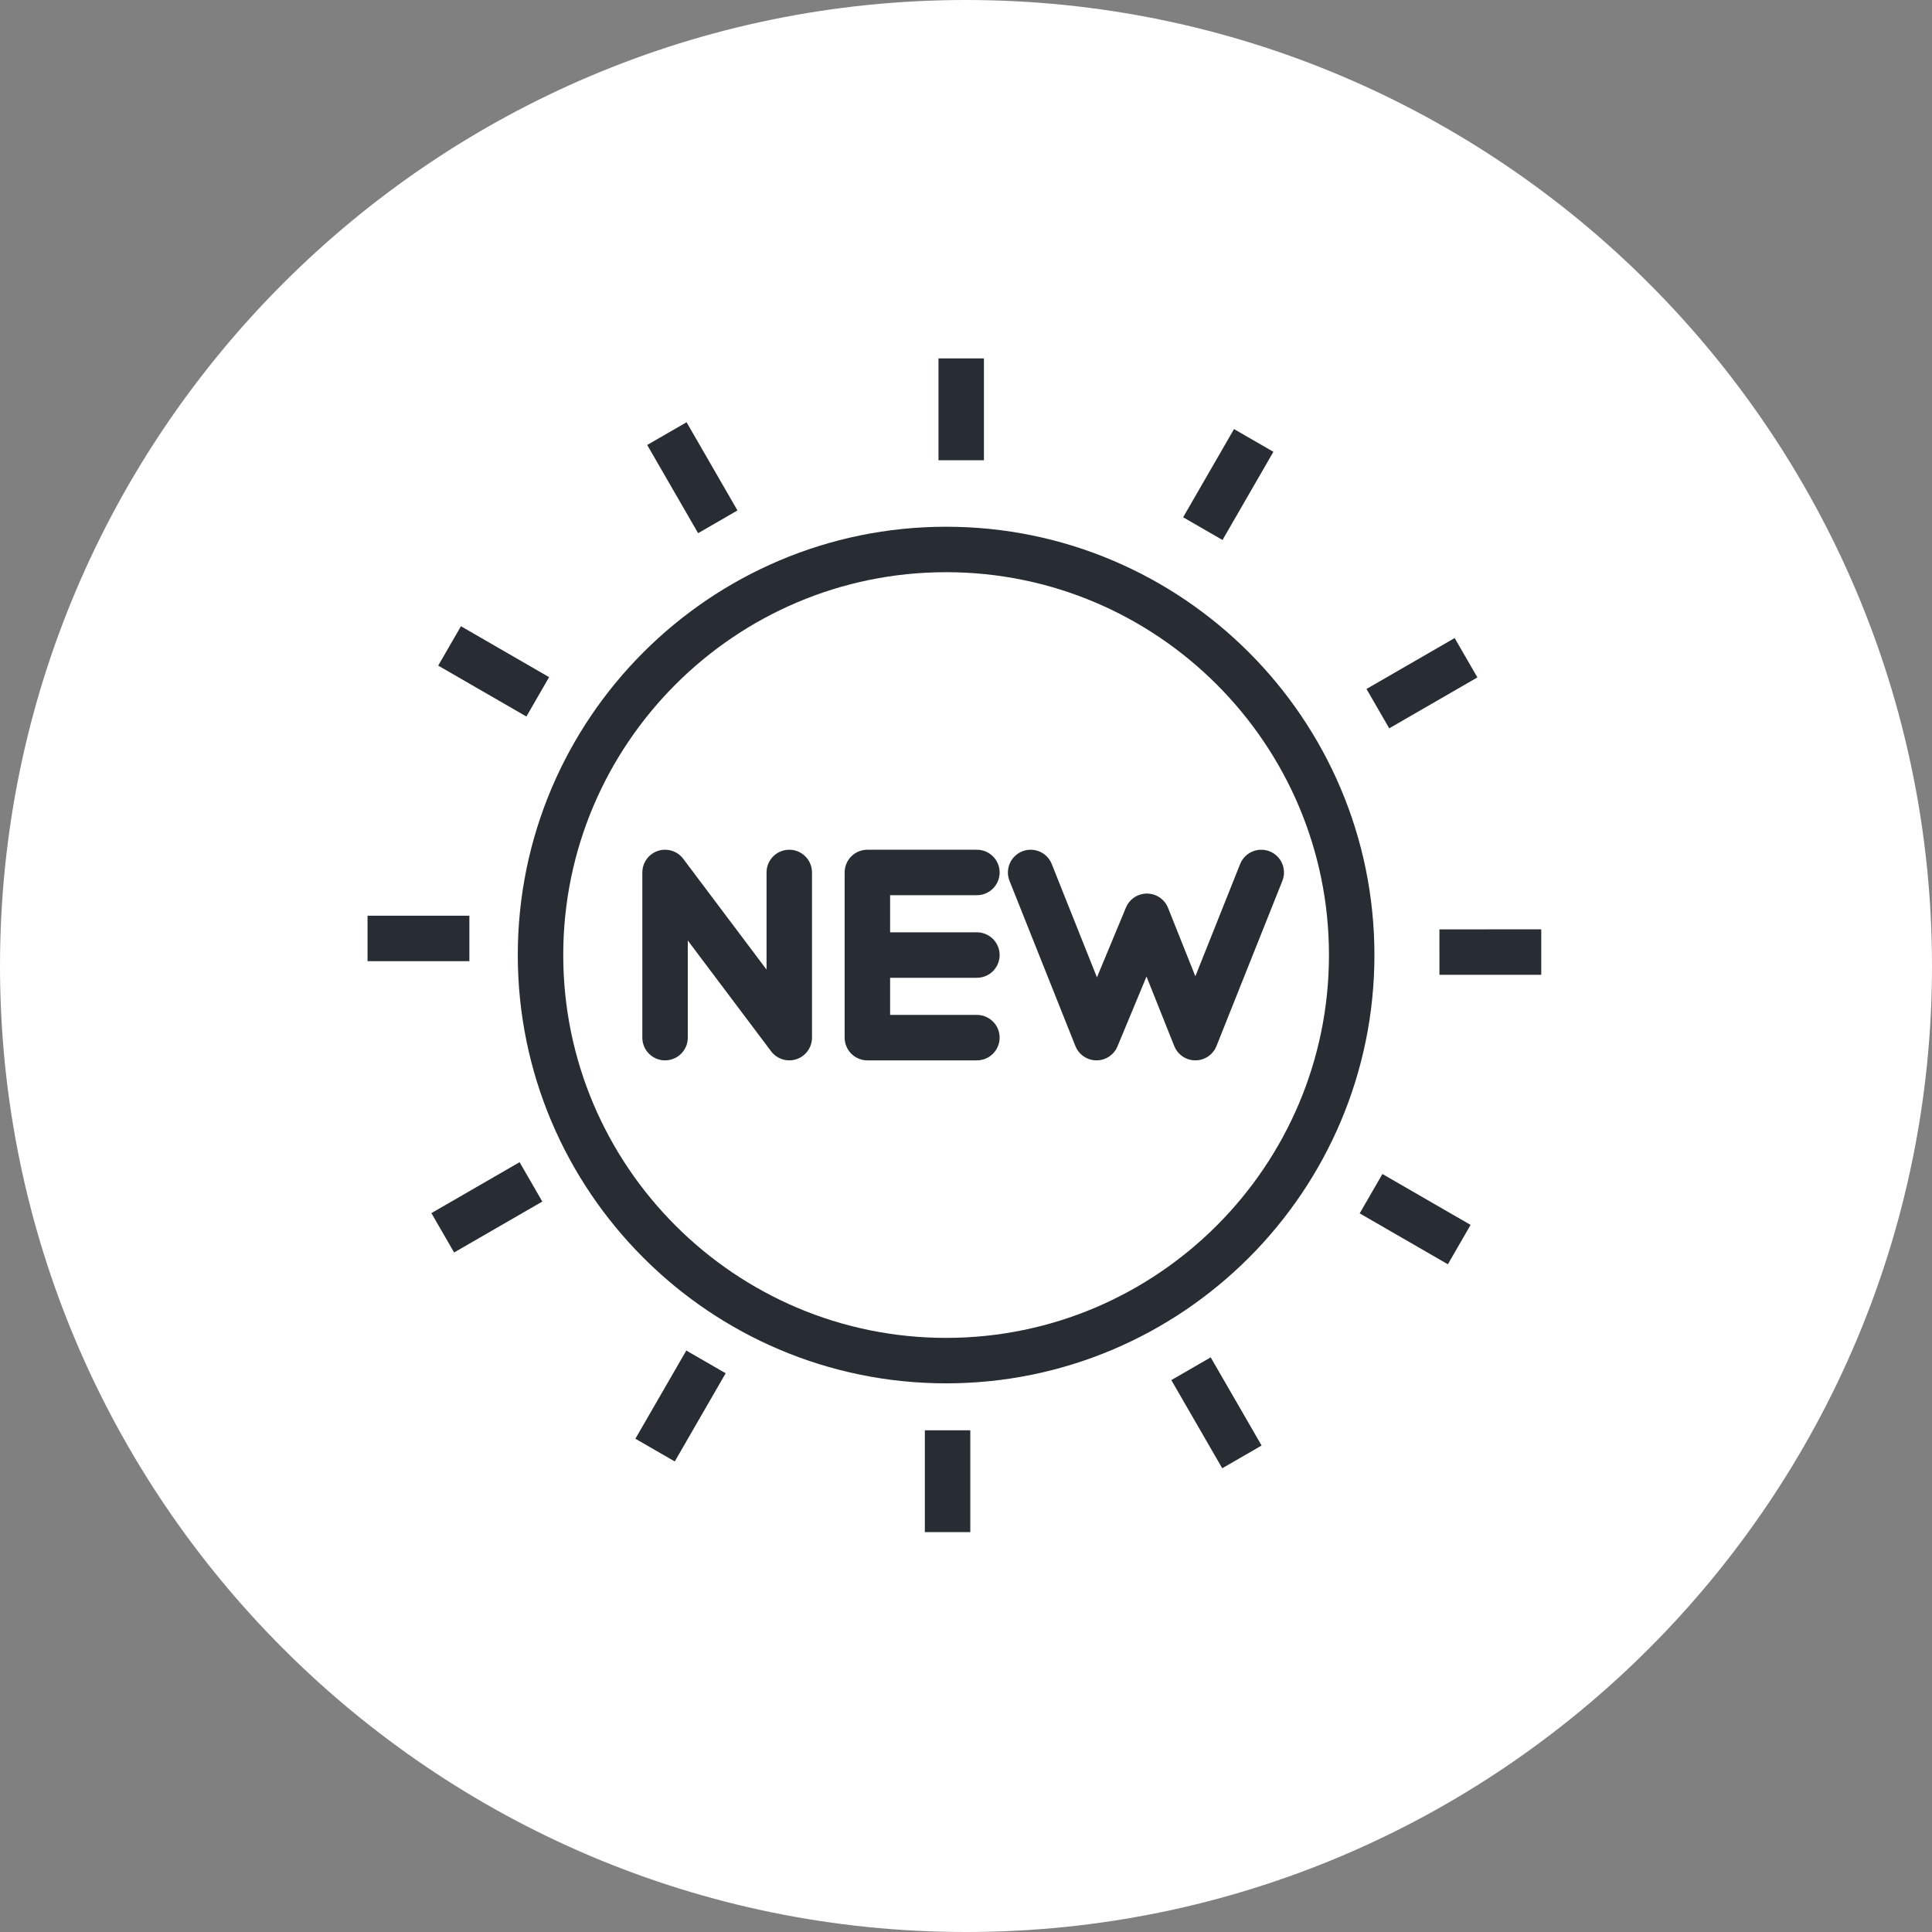 <?xml version="1.0" encoding="utf-8"?>
<!-- Generator: Adobe Illustrator 16.0.0, SVG Export Plug-In . SVG Version: 6.00 Build 0)  -->
<!DOCTYPE svg PUBLIC "-//W3C//DTD SVG 1.1//EN" "http://www.w3.org/Graphics/SVG/1.1/DTD/svg11.dtd">
<svg version="1.1" xmlns="http://www.w3.org/2000/svg" xmlns:xlink="http://www.w3.org/1999/xlink" x="0px" y="0px" width="170px"
	 height="170px" viewBox="0 0 170 170" enable-background="new 0 0 170 170" xml:space="preserve">
<rect x="0" y="0" width="170" height="170" fill="#808080" stroke="none"/>
<g id="Background">
</g>
<g id="Circle">
	<g>
		<path fill="#FFFFFF" d="M85,170c-46.869,0-85-38.131-85-85S38.131,0,85,0s85,38.131,85,85S131.869,170,85,170z"/>
	</g>
</g>
<g id="TEXT">
</g>
<g id="Icons">
	<g>
		<path fill="none" stroke="#282D33" stroke-width="4" d="M83.252,119.723c-19.68,0-35.691-16.011-35.691-35.689
			c0-19.676,16.012-35.686,35.691-35.686c19.676,0,35.686,16.01,35.686,35.686C118.938,103.712,102.928,119.723,83.252,119.723z"/>
		<g>
			<polyline fill="none" stroke="#282D33" stroke-width="4" stroke-linecap="round" stroke-linejoin="round" points="58.52,91.303 
				58.52,76.769 69.449,91.303 69.449,76.769 			"/>
			<polyline fill="none" stroke="#282D33" stroke-width="4" stroke-linecap="round" stroke-linejoin="round" points="85.959,76.769 
				76.322,76.769 76.322,91.303 85.959,91.303 			"/>
			
				<line fill="none" stroke="#282D33" stroke-width="4" stroke-linecap="round" stroke-linejoin="round" x1="85.959" y1="84.036" x2="76.322" y2="84.036"/>
			<polyline fill="none" stroke="#282D33" stroke-width="4" stroke-linecap="round" stroke-linejoin="round" points="110.979,76.77 
				105.182,91.303 100.92,80.626 96.484,91.303 90.688,76.77 			"/>
		</g>
		<g>
			<line fill="none" stroke="#282D33" stroke-width="4" x1="84.578" y1="31.536" x2="84.578" y2="40.498"/>
		</g>
		<g>
			<line fill="none" stroke="#282D33" stroke-width="4" x1="58.68" y1="38.153" x2="63.16" y2="45.915"/>
		</g>
		<g>
			<line fill="none" stroke="#282D33" stroke-width="4" x1="39.559" y1="56.836" x2="47.318" y2="61.316"/>
		</g>
		<g>
			<line fill="none" stroke="#282D33" stroke-width="4" x1="32.34" y1="82.575" x2="41.301" y2="82.575"/>
		</g>
		<g>
			<line fill="none" stroke="#282D33" stroke-width="4" x1="38.959" y1="108.476" x2="46.719" y2="103.995"/>
		</g>
		<g>
			<line fill="none" stroke="#282D33" stroke-width="4" x1="57.641" y1="127.596" x2="62.121" y2="119.836"/>
		</g>
		<g>
			<line fill="none" stroke="#282D33" stroke-width="4" x1="83.379" y1="134.813" x2="83.379" y2="125.854"/>
		</g>
		<g>
			<line fill="none" stroke="#282D33" stroke-width="4" x1="109.279" y1="128.195" x2="104.799" y2="120.436"/>
		</g>
		<g>
			<line fill="none" stroke="#282D33" stroke-width="4" x1="128.4" y1="109.514" x2="120.641" y2="105.034"/>
		</g>
		<g>
			<line fill="none" stroke="#282D33" stroke-width="4" x1="135.617" y1="83.774" x2="126.658" y2="83.775"/>
		</g>
		<g>
			<line fill="none" stroke="#282D33" stroke-width="4" x1="128.998" y1="57.875" x2="121.24" y2="62.355"/>
		</g>
		<g>
			<line fill="none" stroke="#282D33" stroke-width="4" x1="110.316" y1="38.755" x2="105.838" y2="46.515"/>
		</g>
	</g>
</g>
</svg>
